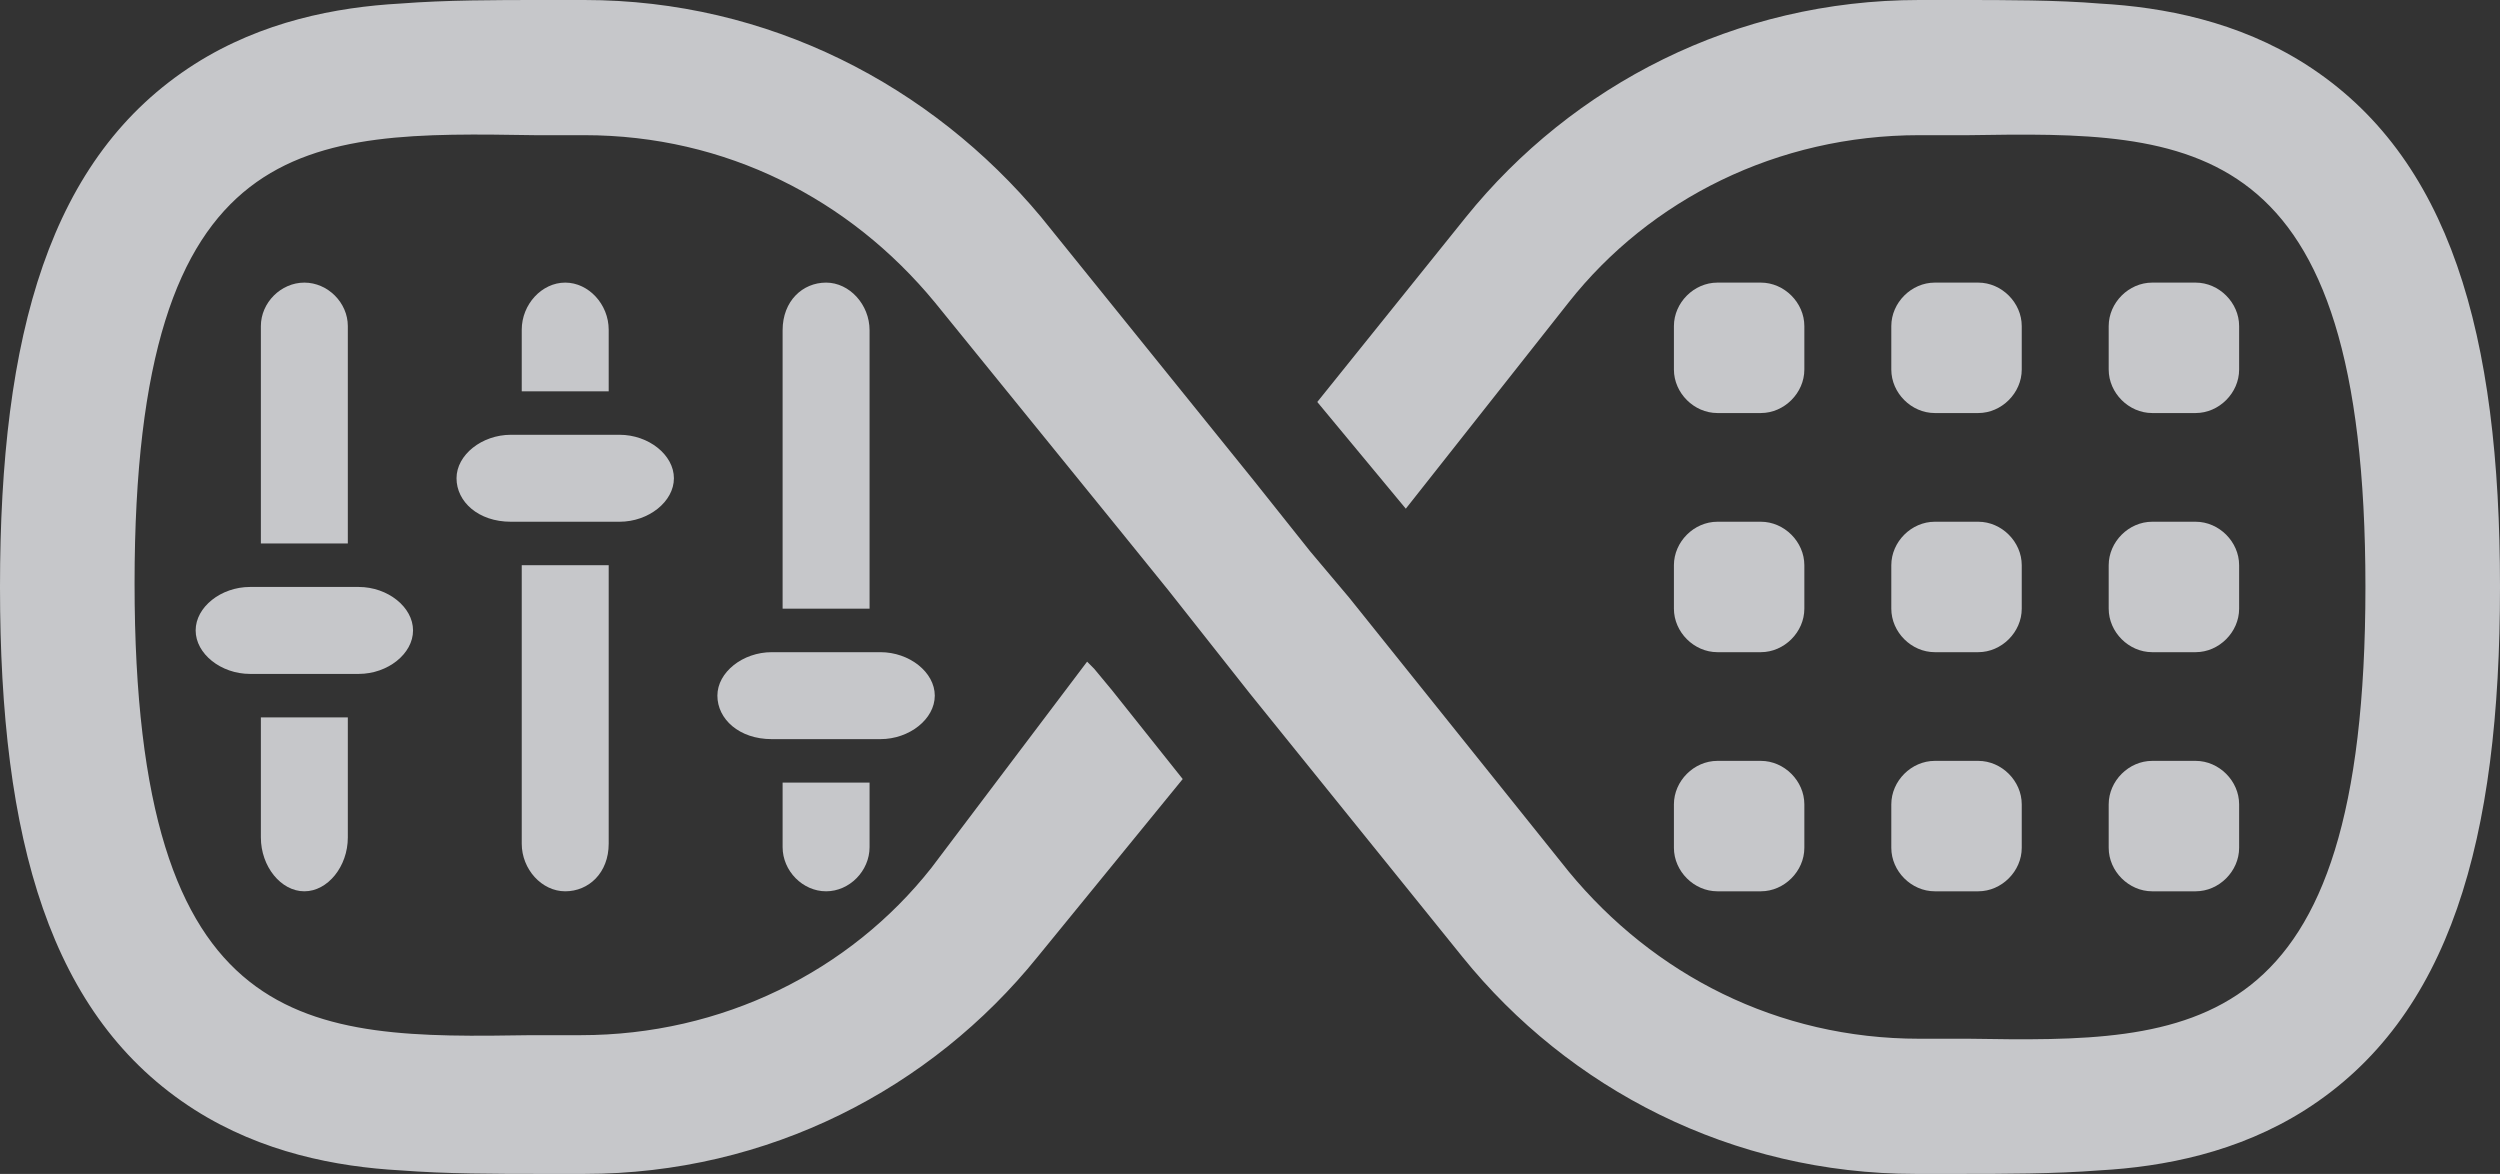 <svg width="115" height="54" viewBox="0 0 115 54" fill="none" xmlns="http://www.w3.org/2000/svg">
<rect x="0" y="0" width="115" height="54" fill="#333333" stroke="none"/>
<path d="M77 15C77 13.923 77.923 13 79 13H81C82.077 13 83 13.923 83 15V17C83 18.077 82.077 19 81 19H79C77.923 19 77 18.077 77 17V15Z" fill="rgba(235, 236, 240, 0.8)"/>
<path d="M77 26C77 24.923 77.923 24 79 24H81C82.077 24 83 24.923 83 26V28C83 29.077 82.077 30 81 30H79C77.923 30 77 29.077 77 28V26Z" fill="rgba(235, 236, 240, 0.8)"/>
<path d="M77 37C77 35.923 77.923 35 79 35H81C82.077 35 83 35.923 83 37V39C83 40.077 82.077 41 81 41H79C77.923 41 77 40.077 77 39V37Z" fill="rgba(235, 236, 240, 0.8)"/>
<path d="M87 15C87 13.923 87.923 13 89 13H91C92.077 13 93 13.923 93 15V17C93 18.077 92.077 19 91 19H89C87.923 19 87 18.077 87 17V15V15Z" fill="rgba(235, 236, 240, 0.8)"/>
<path d="M87 26C87 24.923 87.923 24 89 24H91C92.077 24 93 24.923 93 26V28C93 29.077 92.077 30 91 30H89C87.923 30 87 29.077 87 28V26V26Z" fill="rgba(235, 236, 240, 0.8)"/>
<path d="M87 37C87 35.923 87.923 35 89 35H91C92.077 35 93 35.923 93 37V39C93 40.077 92.077 41 91 41H89C87.923 41 87 40.077 87 39V37V37Z" fill="rgba(235, 236, 240, 0.8)"/>
<path d="M97 15C97 13.923 97.923 13 99 13H101C102.077 13 103 13.923 103 15V17C103 18.077 102.077 19 101 19H99C97.923 19 97 18.077 97 17V15Z" fill="rgba(235, 236, 240, 0.8)"/>
<path d="M97 26C97 24.923 97.923 24 99 24H101C102.077 24 103 24.923 103 26V28C103 29.077 102.077 30 101 30H99C97.923 30 97 29.077 97 28V26Z" fill="rgba(235, 236, 240, 0.8)"/>
<path d="M97 37C97 35.923 97.923 35 99 35H101C102.077 35 103 35.923 103 37V39C103 40.077 102.077 41 101 41H99C97.923 41 97 40.077 97 39V37Z" fill="rgba(235, 236, 240, 0.8)"/>
<path d="M106.041 2.945C102.946 0.982 99.525 0.327 96.594 0.164C94.639 -1.63913e-07 92.195 0 90.241 0C89.589 0 88.775 0 88.286 0C79.816 0 72.323 3.927 67.436 9.982L60.595 18.491L64.667 23.4L72.16 13.909C75.906 9.164 81.77 6.218 88.286 6.218C89.101 6.218 89.915 6.218 90.567 6.218C100.829 6.055 108.81 6.055 108.81 27C108.81 47.946 100.829 47.946 90.567 47.782C89.752 47.782 88.938 47.782 88.286 47.782C81.77 47.782 76.069 44.836 72.16 40.091L62.061 27.491L60.269 25.364L57.663 22.091L47.889 9.982C42.84 3.927 35.347 0 26.877 0C26.225 0 25.574 0 24.922 0C22.805 0 20.524 -1.63913e-07 18.407 0.164C15.475 0.327 12.054 0.982 8.959 2.945C2.28 7.2 0 15.382 0 27C0 38.618 2.28 46.8 8.959 51.054C12.054 53.018 15.475 53.673 18.407 53.836C20.524 54 22.805 54 24.922 54C25.574 54 26.388 54 26.877 54C35.347 54 42.84 50.073 47.727 44.018L54.405 35.836L51.147 31.745L50.333 30.764L50.007 30.436L42.84 39.927C39.093 44.673 33.23 47.618 26.714 47.618C25.899 47.618 25.085 47.618 24.433 47.618C14.171 47.782 6.19 47.782 6.19 26.836C6.19 5.891 14.171 6.055 24.596 6.218C25.411 6.218 26.225 6.218 26.877 6.218C33.392 6.218 39.093 9.164 43.003 13.909L51.636 24.546L53.754 27.164L57.5 31.909L67.273 44.018C72.16 50.073 79.653 54 88.123 54C88.775 54 89.426 54 90.078 54C92.195 54 94.476 54 96.594 53.836C99.525 53.673 102.946 53.018 106.041 51.054C112.72 46.8 115 38.618 115 27C115 15.382 112.72 7.2 106.041 2.945Z" fill="url(#paint0_linear_338_29)"/>
<path fill-rule="evenodd" clip-rule="evenodd" d="M9 29C9 27.923 10.167 27 11.5 27H16.5C17.833 27 19 27.923 19 29C19 30.077 17.833 31 16.5 31H11.5C10.167 31 9 30.077 9 29Z" fill="rgba(235, 236, 240, 0.8)"/>
<path fill-rule="evenodd" clip-rule="evenodd" d="M33 32C33 30.923 34.167 30 35.5 30H40.5C41.833 30 43 30.923 43 32C43 33.077 41.833 34 40.5 34H35.5C34 34 33 33.077 33 32Z" fill="rgba(235, 236, 240, 0.8)"/>
<path fill-rule="evenodd" clip-rule="evenodd" d="M21 22C21 20.923 22.167 20 23.5 20H28.5C29.833 20 31 20.923 31 22C31 23.077 29.833 24 28.5 24H23.5C22 24 21 23.077 21 22Z" fill="rgba(235, 236, 240, 0.8)"/>
<path fill-rule="evenodd" clip-rule="evenodd" d="M16 25V15C16 13.923 15.077 13 14 13C12.923 13 12 13.923 12 15V25H16Z" fill="rgba(235, 236, 240, 0.8)"/>
<path fill-rule="evenodd" clip-rule="evenodd" d="M12 33V38.524C12 39.857 12.923 41 14 41C15.077 41 16 39.857 16 38.524V33H12Z" fill="rgba(235, 236, 240, 0.8)"/>
<path fill-rule="evenodd" clip-rule="evenodd" d="M28 18V15.167C28 14 27.077 13 26 13C24.923 13 24 14 24 15.167V18H28Z" fill="rgba(235, 236, 240, 0.8)"/>
<path fill-rule="evenodd" clip-rule="evenodd" d="M40 28V15.191C40 14.011 39.077 13 38 13C36.923 13 36 13.843 36 15.191V28H40Z" fill="rgba(235, 236, 240, 0.8)"/>
<path fill-rule="evenodd" clip-rule="evenodd" d="M24 26L24 38.809C24 39.989 24.923 41 26 41C27.077 41 28 40.157 28 38.809L28 26L24 26Z" fill="rgba(235, 236, 240, 0.8)"/>
<path fill-rule="evenodd" clip-rule="evenodd" d="M36 36V38.969C36 40.062 36.923 41 38 41C39.077 41 40 40.062 40 38.969V36H36Z" fill="rgba(235, 236, 240, 0.8)"/>
<defs>
<linearGradient id="paint0_linear_338_29" x1="-3" y1="27" x2="115" y2="27" gradientUnits="userSpaceOnUse">
<stop stop-color="rgba(235, 236, 240, 0.8)"/>
<stop offset="1" stop-color="rgba(235, 236, 240, 0.8)"/>
</linearGradient>
</defs>
</svg>

